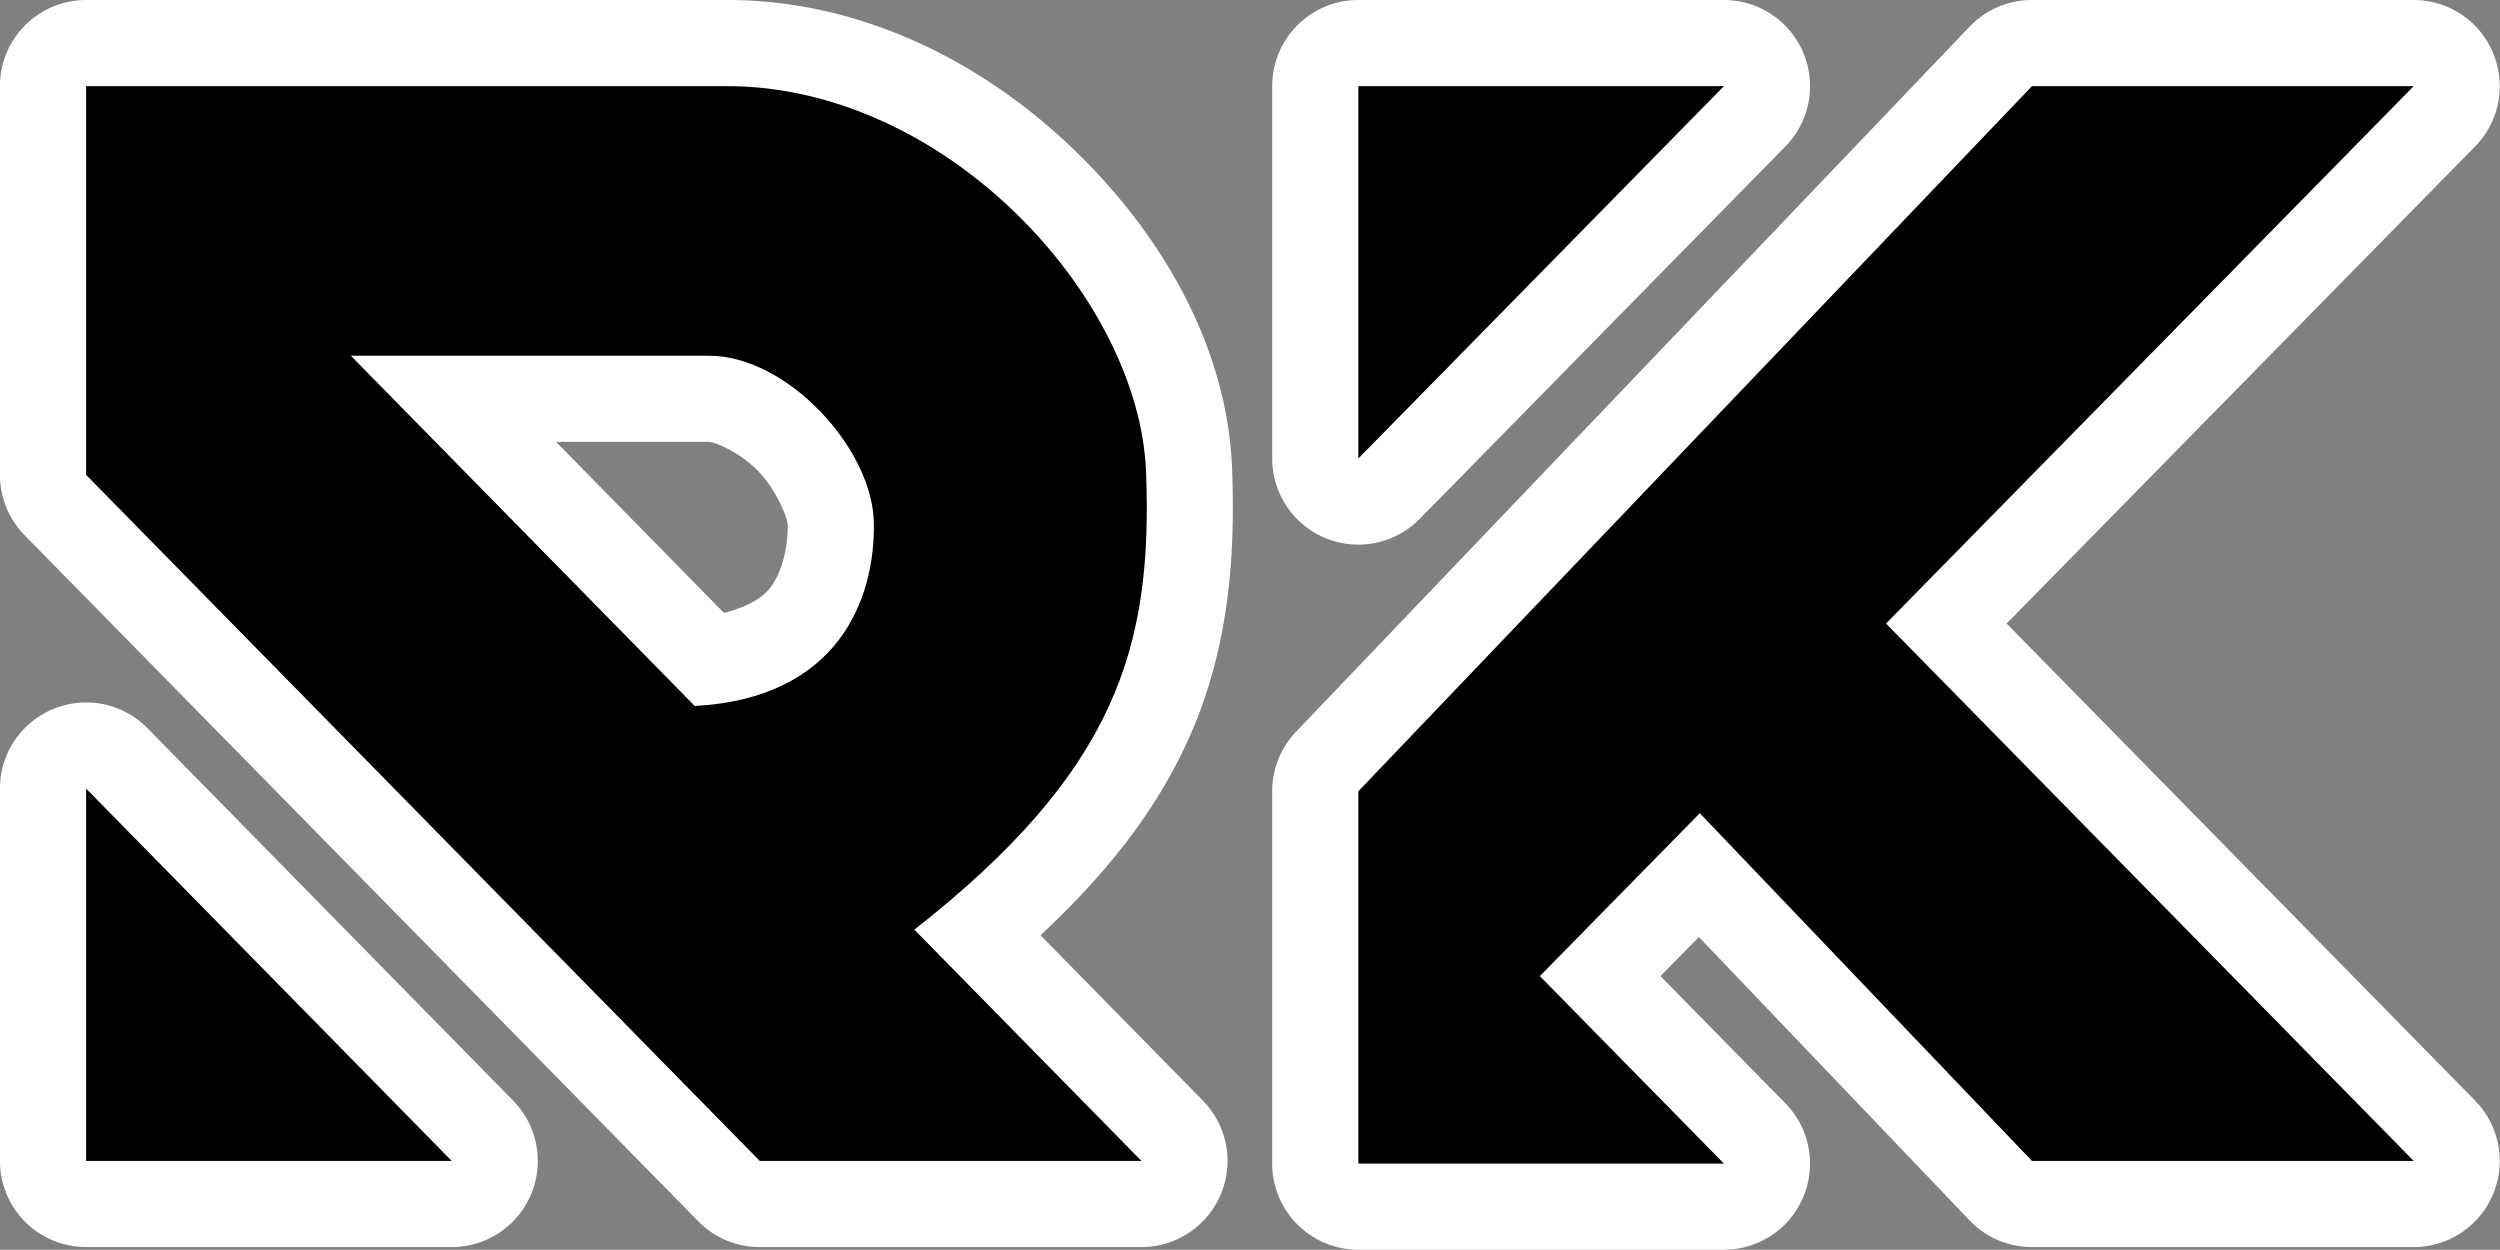 <?xml version="1.0" encoding="UTF-8" standalone="no"?>
<svg
   xmlns:dc="http://purl.org/dc/elements/1.1/"
   xmlns:cc="http://creativecommons.org/ns#"
   xmlns:rdf="http://www.w3.org/1999/02/22-rdf-syntax-ns#"
   xmlns:svg="http://www.w3.org/2000/svg"
   xmlns="http://www.w3.org/2000/svg"
   xmlns:xlink="http://www.w3.org/1999/xlink"
   xmlns:sodipodi="http://sodipodi.sourceforge.net/DTD/sodipodi-0.dtd"
   xmlns:inkscape="http://www.inkscape.org/namespaces/inkscape"
   width="178.419mm"
   height="89.191mm"
   viewBox="0 0 178.419 89.191"
   version="1.1"
   id="svg8"
   inkscape:version="1.0.1 (c497b03c, 2020-09-10)"
   sodipodi:docname="logo-outline.svg">
  <rect x="0" y="0" width="178.419" height="89.191" fill="#808080" stroke="none"/>
  <defs
     id="defs2" />
  <sodipodi:namedview
     id="base"
     pagecolor="#ffffff"
     bordercolor="#666666"
     borderopacity="1.0"
     inkscape:pageopacity="0.0"
     inkscape:pageshadow="2"
     inkscape:zoom="0.49497475"
     inkscape:cx="66.337289"
     inkscape:cy="397.53666"
     inkscape:document-units="mm"
     inkscape:current-layer="layer1"
     inkscape:document-rotation="0"
     showgrid="false"
     showguides="true"
     inkscape:guide-bbox="true"
     inkscape:window-width="1440"
     inkscape:window-height="872"
     inkscape:window-x="0"
     inkscape:window-y="0"
     inkscape:window-maximized="0"
     lock-margins="true"
     fit-margin-top="0"
     fit-margin-left="0"
     fit-margin-right="0"
     fit-margin-bottom="0"
     inkscape:snap-global="false">
    <sodipodi:guide
       position="18.975,83.045"
       orientation="0,-1"
       id="guide847" />
    <sodipodi:guide
       position="6.147,83.045"
       orientation="1,0"
       id="guide849" />
    <sodipodi:guide
       position="6.147,83.045"
       orientation="0.714,0.701"
       id="guide851" />
    <sodipodi:guide
       position="41.63,19.163"
       orientation="0.714,0.701"
       id="guide853" />
    <sodipodi:guide
       position="18.073,20.764"
       orientation="0.714,0.701"
       id="guide855" />
    <sodipodi:guide
       position="59.874,54.381"
       orientation="0.714,0.701"
       id="guide857" />
    <sodipodi:guide
       position="-5.346,6.338"
       orientation="0,-1"
       id="guide859" />
    <sodipodi:guide
       position="39.288,63.801"
       orientation="0,-1"
       id="guide865" />
  </sodipodi:namedview>
  <g
     inkscape:label="Layer 1"
     inkscape:groupmode="layer"
     id="layer1"
     transform="translate(-56.395,-108.512)">
    <path
       style="fill:#ffffff;fill-opacity:1;stroke:#000000;stroke-width:0;stroke-linecap:butt;stroke-linejoin:miter;stroke-miterlimit:4;stroke-dasharray:none;stroke-opacity:1"
       sodipodi:type="inkscape:offset"
       inkscape:radius="6.1465187"
       inkscape:original="M 62.541016 114.6582 L 62.541016 142.40234 L 110.61719 191.36523 L 137.85742 191.36523 L 121.65039 174.85938 C 136.09497 163.5153 138.65703 154.69491 138.1875 142.20508 C 137.71796 129.71526 123.89252 114.6582 108.2793 114.6582 L 88.125 114.6582 L 62.541016 114.6582 z M 153.33789 114.6582 L 153.33789 141.23242 L 179.42969 114.6582 L 153.33789 114.6582 z M 201.41211 114.6582 L 153.33789 164.98242 L 153.33789 191.36523 L 153.33789 191.55664 L 179.42969 191.55664 L 166.28906 178.17383 L 177.70508 166.54688 L 201.41211 191.36523 L 228.6543 191.36523 L 190.99609 153.01172 L 228.6543 114.6582 L 201.41211 114.6582 z M 81.435547 133.90234 L 107.01953 133.90234 C 112.5222 133.90234 118.6844 140.476 118.76172 145.86133 C 118.83902 151.24666 116.25782 158.34072 105.97656 158.89648 L 81.435547 133.90234 z M 62.541016 164.79102 L 62.541016 191.36523 L 88.632812 191.36523 L 62.541016 164.79102 z "
       xlink:href="#path861"
       id="path847"
       inkscape:href="#path861"
       d="m 62.541,108.512 a 6.147,6.147 0 0 0 -6.146,6.146 v 27.744 a 6.147,6.147 0 0 0 1.76,4.307 l 48.076,48.963 a 6.147,6.147 0 0 0 4.387,1.84 h 27.24 a 6.147,6.147 0 0 0 4.387,-10.453 l -11.588,-11.801 c 4.834,-4.494 8.242,-8.958 10.438,-13.725 2.914,-6.328 3.489,-12.84 3.236,-19.559 -0.316,-8.415 -4.724,-16.39 -11.129,-22.629 -6.405,-6.239 -15.139,-10.834 -24.922,-10.834 H 88.125 Z m 90.797,0 a 6.147,6.147 0 0 0 -6.146,6.146 v 26.574 a 6.147,6.147 0 0 0 10.533,4.307 l 26.092,-26.574 a 6.147,6.147 0 0 0 -4.387,-10.453 z m 48.074,0 a 6.147,6.147 0 0 0 -4.445,1.9 l -48.074,50.324 a 6.147,6.147 0 0 0 -1.701,4.246 v 26.383 0.191 a 6.147,6.147 0 0 0 6.146,6.146 h 26.092 A 6.147,6.147 0 0 0 183.816,187.25 l -8.914,-9.076 2.742,-2.791 19.322,20.229 a 6.147,6.147 0 0 0 4.445,1.9 h 27.242 a 6.147,6.147 0 0 0 4.387,-10.453 l -33.432,-34.047 33.432,-34.047 A 6.147,6.147 0 0 0 228.654,108.512 Z M 96.086,140.049 h 10.934 c 0.304,0 2.091,0.642 3.484,2.084 1.394,1.442 2.106,3.432 2.111,3.816 0.024,1.672 -0.423,3.431 -1.248,4.512 -0.572,0.749 -1.65,1.359 -3.295,1.797 z m -33.666,18.598 a 6.147,6.147 0 0 0 -6.025,6.145 v 26.574 a 6.147,6.147 0 0 0 6.146,6.146 h 26.092 a 6.147,6.147 0 0 0 4.387,-10.453 L 66.928,160.484 a 6.147,6.147 0 0 0 -4.508,-1.838 z"
       transform="matrix(1,0,0,1,-0.004,1.8074022e-4)" />
    <path
       id="path861"
       style="fill:#000000;fill-opacity:1;stroke:#000000;stroke-width:0;stroke-linecap:butt;stroke-linejoin:miter;stroke-miterlimit:4;stroke-dasharray:none;stroke-opacity:1"
       d="m 62.541,114.658 v 27.744 L 110.617,191.365 h 27.241 l -16.207,-16.505 c 14.445,-11.344 17.006,-20.164 16.537,-32.654 -0.47,-12.49 -14.295,-27.547 -29.908,-27.547 H 88.124 Z m 90.797,0 v 26.574 l 26.092,-26.574 z m 48.076,0 -48.076,50.325 v 26.382 0.191 h 26.092 l -13.14,-13.382 11.415,-11.626 23.708,24.817 h 27.241 l -37.658,-38.353 37.658,-38.353 z M 81.436,133.902 h 25.583 c 5.503,0 11.665,6.574 11.742,11.959 0.077,5.385 -2.503,12.479 -12.784,13.035 z m -18.895,30.89 v 26.573 h 26.092 z" />
  </g>
</svg>

